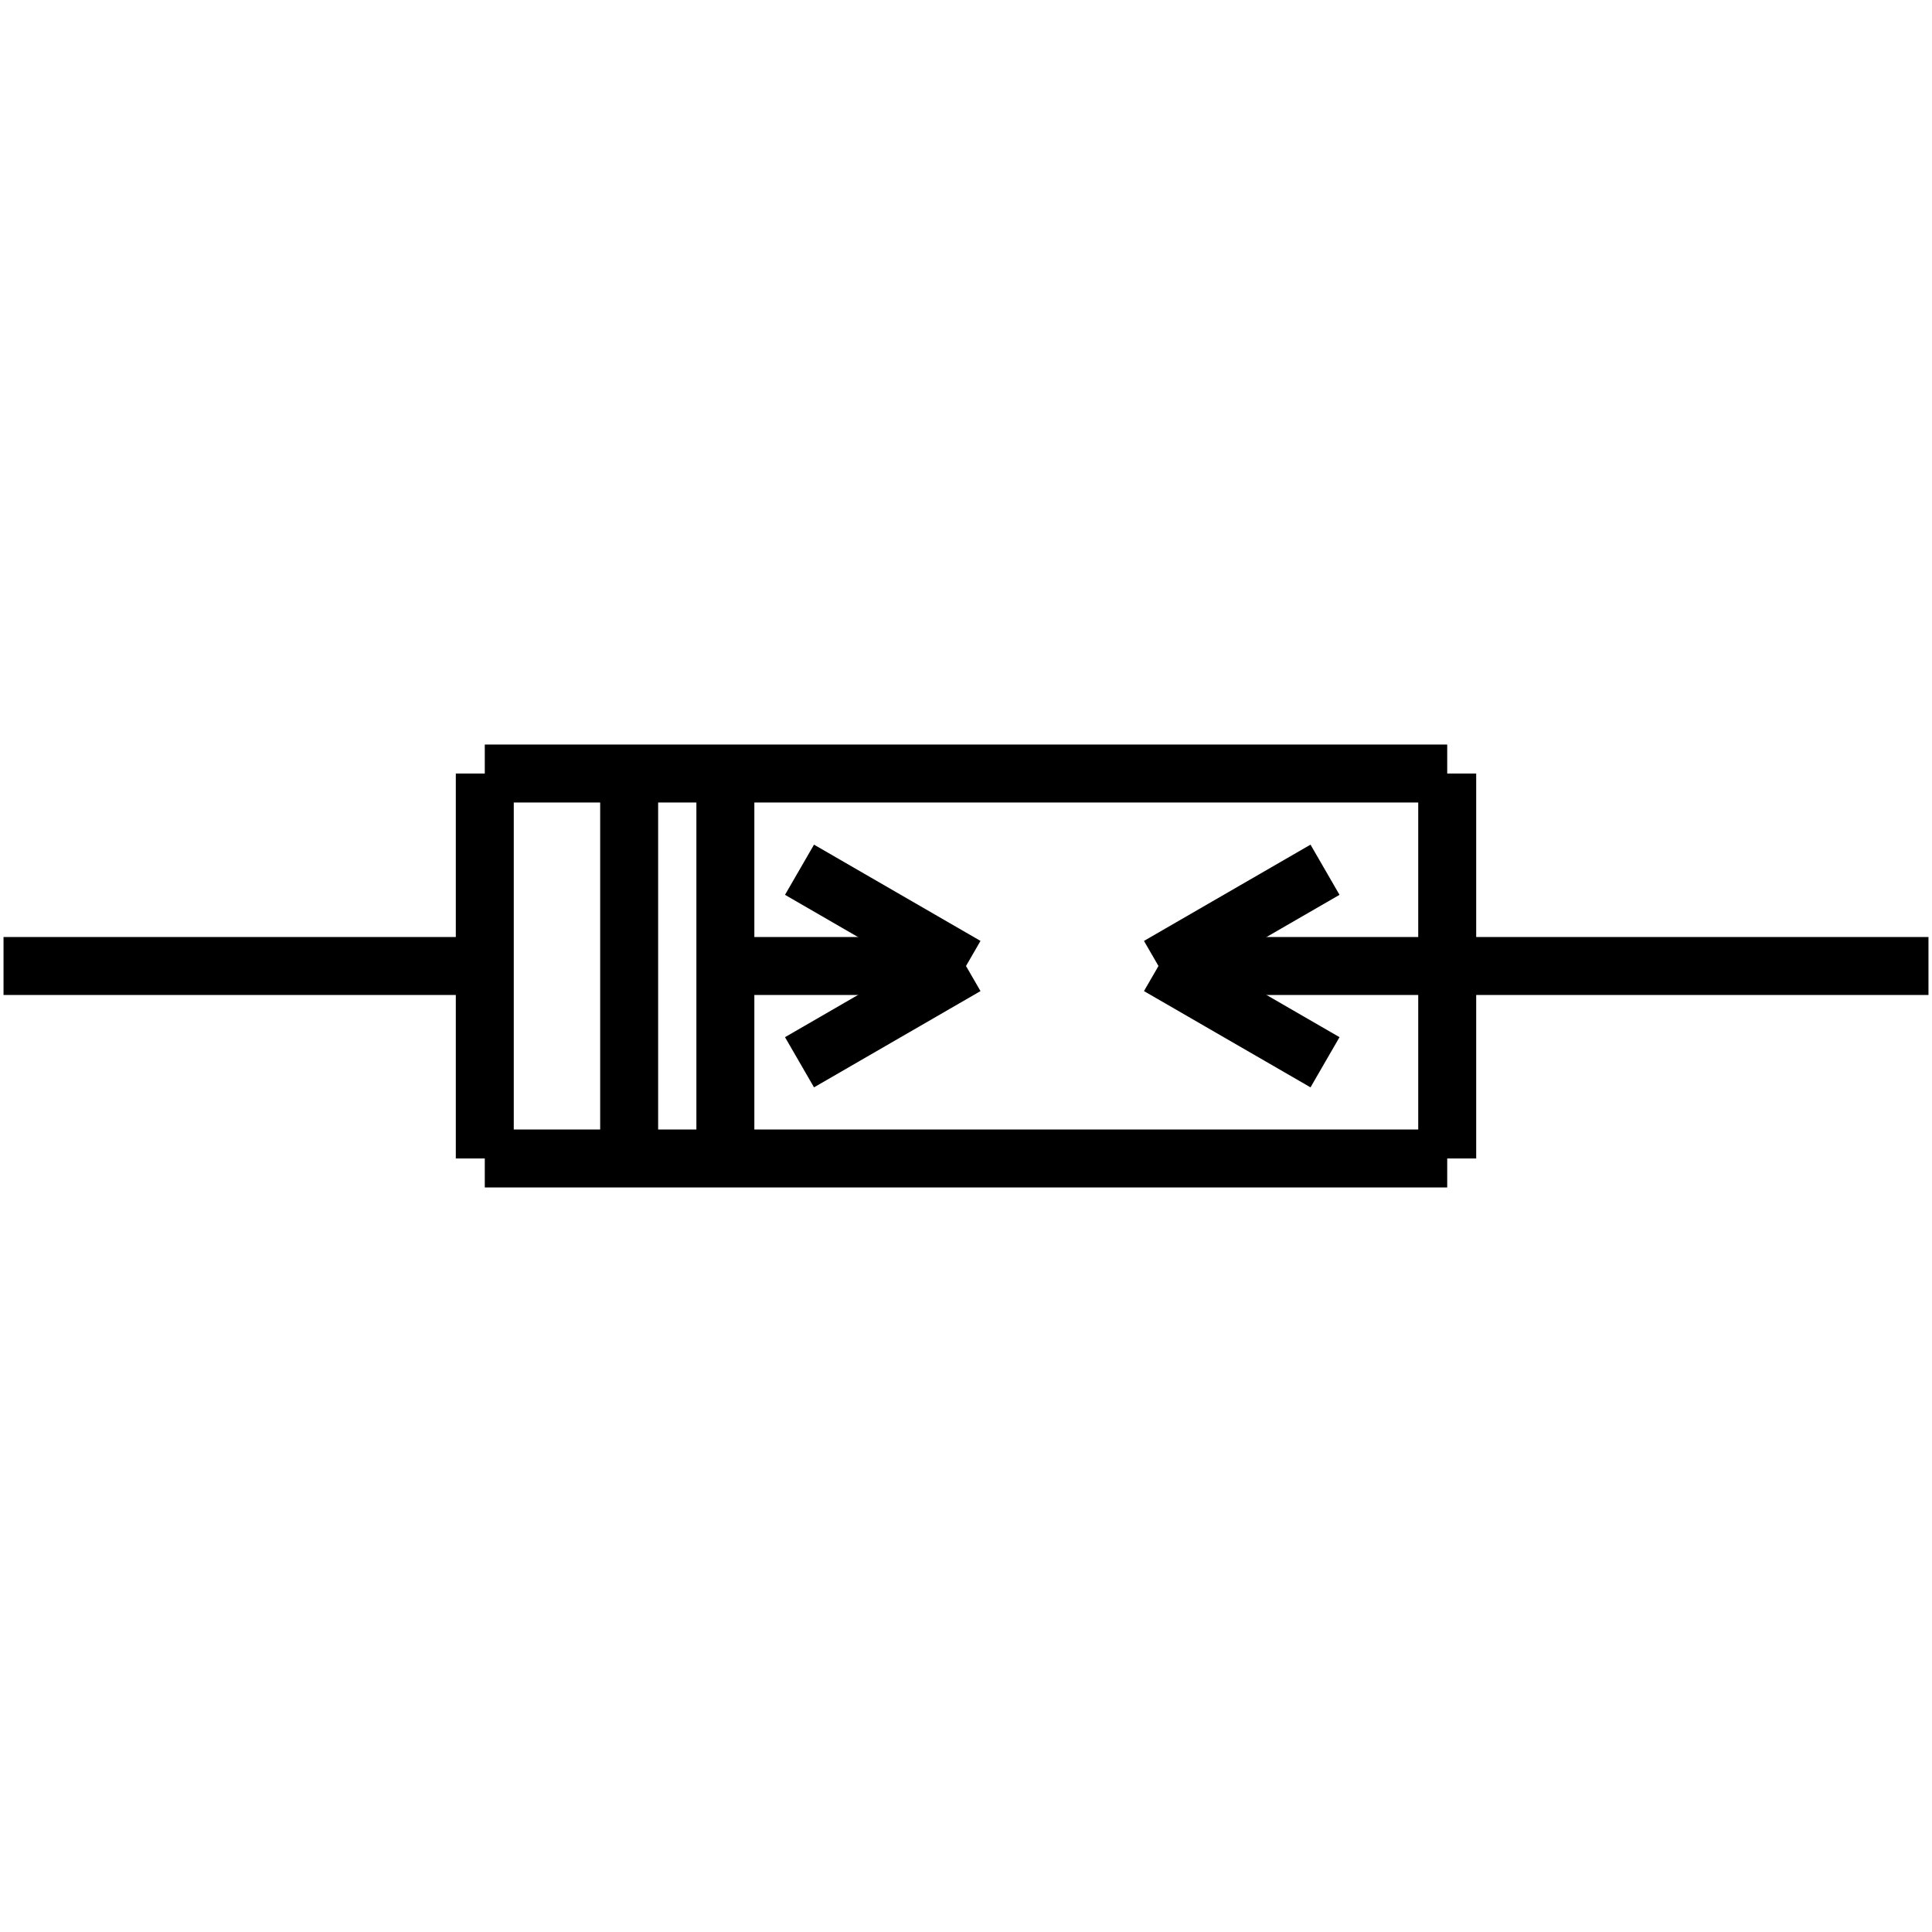 <?xml version="1.0" standalone="no"?><svg xmlns="http://www.w3.org/2000/svg" width="400.000" height="400.000" viewBox="0.0 0.0 400.000 400.000" version="1.1">
  <title>Produce by Acme CAD Converter</title>
  <desc>Produce by Acme CAD Converter</desc>
<g id="0" display="visible">
<g><path d="M399.27 200L239.85 200"
fill="none" stroke="black" stroke-width="12"/>
</g>
<g><path d="M274.33 180.07L239.85 200"
fill="none" stroke="black" stroke-width="12"/>
</g>
<g><path d="M239.85 200L274.33 219.93"
fill="none" stroke="black" stroke-width="12"/>
</g>
<g><path d="M299.63 239.85L299.63 160.15"
fill="none" stroke="black" stroke-width="12"/>
</g>
<g><path d="M299.63 160.15L100.37 160.15"
fill="none" stroke="black" stroke-width="12"/>
</g>
<g><path d="M100.37 160.15L100.37 239.85"
fill="none" stroke="black" stroke-width="12"/>
</g>
<g><path d="M100.37 239.85L299.63 239.85"
fill="none" stroke="black" stroke-width="12"/>
</g>
<g><path d="M130.26 160.15L130.26 239.85"
fill="none" stroke="black" stroke-width="12"/>
</g>
<g><path d="M150.18 239.85L150.18 160.15"
fill="none" stroke="black" stroke-width="12"/>
</g>
<g><path d="M165.53 180.07L200 200"
fill="none" stroke="black" stroke-width="12"/>
</g>
<g><path d="M200 200L165.53 219.93"
fill="none" stroke="black" stroke-width="12"/>
</g>
<g><path d="M200 200L150.18 200"
fill="none" stroke="black" stroke-width="12"/>
</g>
<g><path d="M100.37 200L0.73 200"
fill="none" stroke="black" stroke-width="12"/>
</g>
</g>
</svg>

